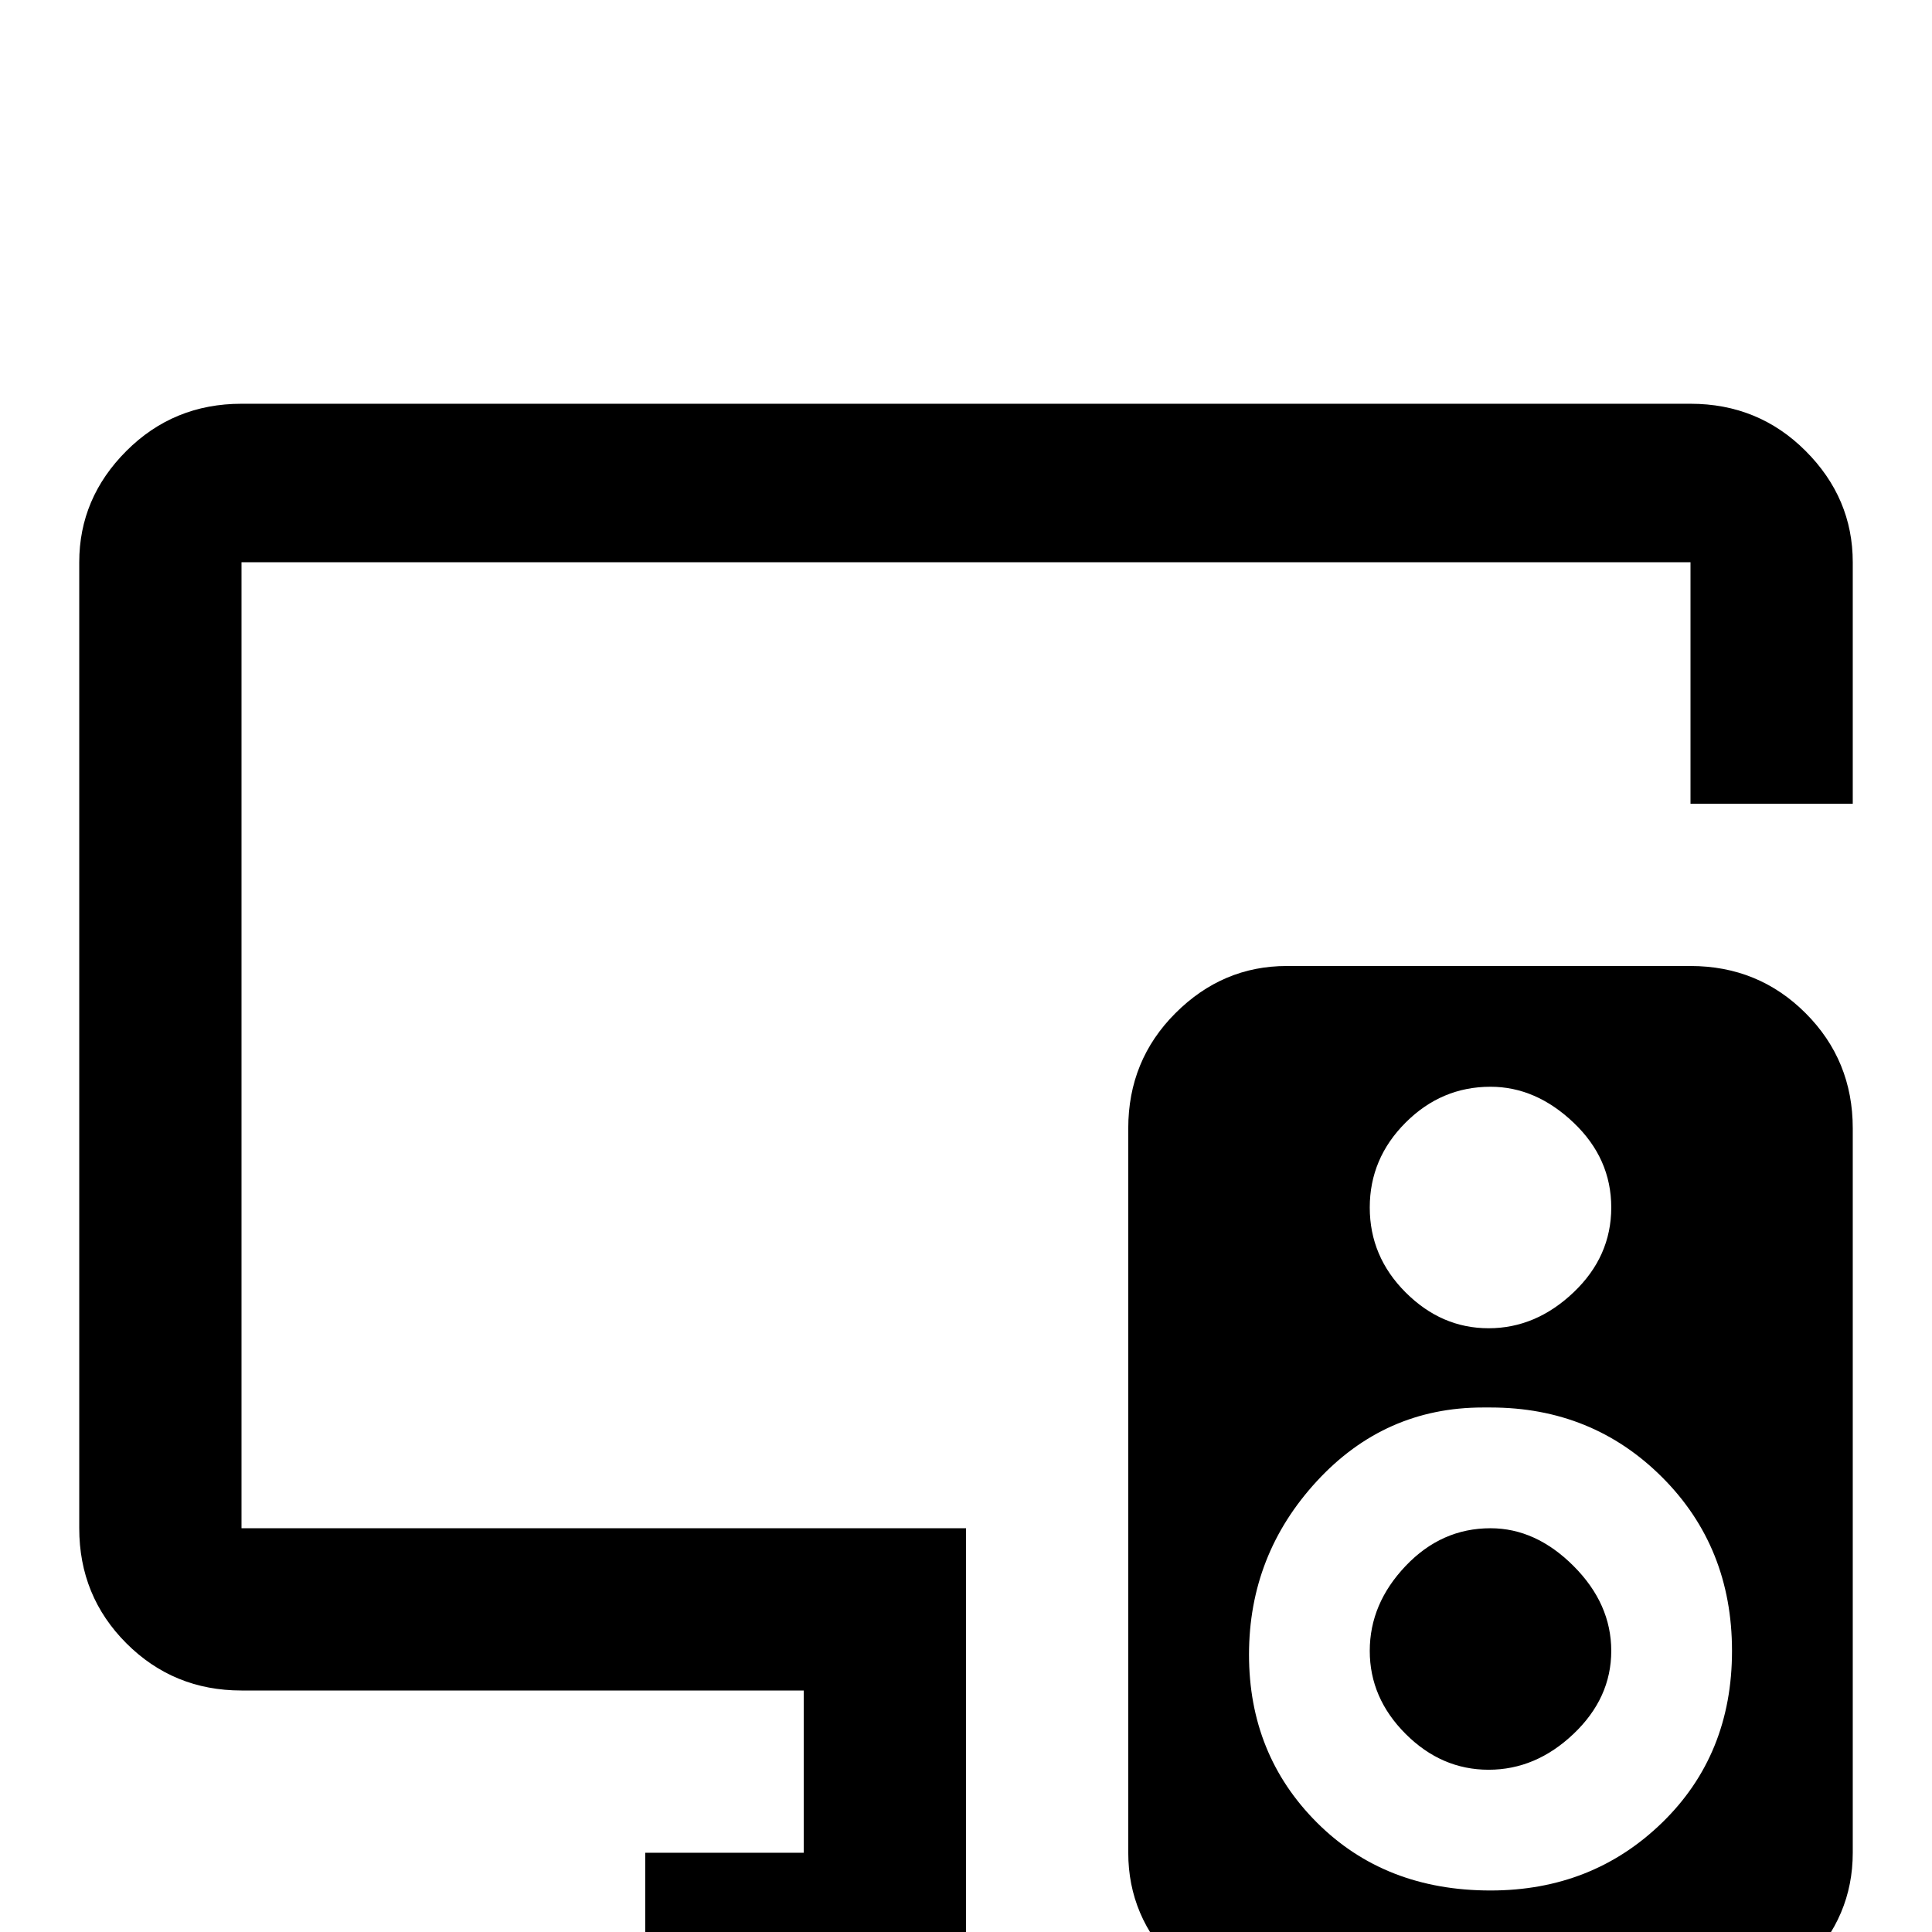 <svg xmlns="http://www.w3.org/2000/svg" viewBox="0 -512 512 512">
	<path fill="#000000" d="M64 -405Q46 -405 33.5 -392.5Q21 -380 21 -363V-107Q21 -89 33.5 -76.5Q46 -64 64 -64H213V-21H171V21H256V-107H64V-363H448V-299H491V-363Q491 -380 478.5 -392.5Q466 -405 448 -405ZM448 -256H341Q324 -256 311.5 -243.5Q299 -231 299 -213V-21Q299 -4 311.5 8.5Q324 21 341 21H448Q466 21 478.5 8.5Q491 -4 491 -21V-213Q491 -231 478.5 -243.5Q466 -256 448 -256ZM395 -224Q407 -224 417 -214.5Q427 -205 427 -192Q427 -179 417 -169.5Q407 -160 394.5 -160Q382 -160 372.5 -169.5Q363 -179 363 -192Q363 -205 372.5 -214.5Q382 -224 395 -224ZM395 -11Q367 -11 349 -29Q331 -47 331 -73.5Q331 -100 349 -119.5Q367 -139 393 -139H395Q422 -139 440.5 -120.5Q459 -102 459 -74.5Q459 -47 440.5 -29Q422 -11 395 -11ZM395 -107Q382 -107 372.5 -97Q363 -87 363 -74.5Q363 -62 372.5 -52.5Q382 -43 394.5 -43Q407 -43 417 -52.5Q427 -62 427 -74.5Q427 -87 417 -97Q407 -107 395 -107Z"/>
</svg>